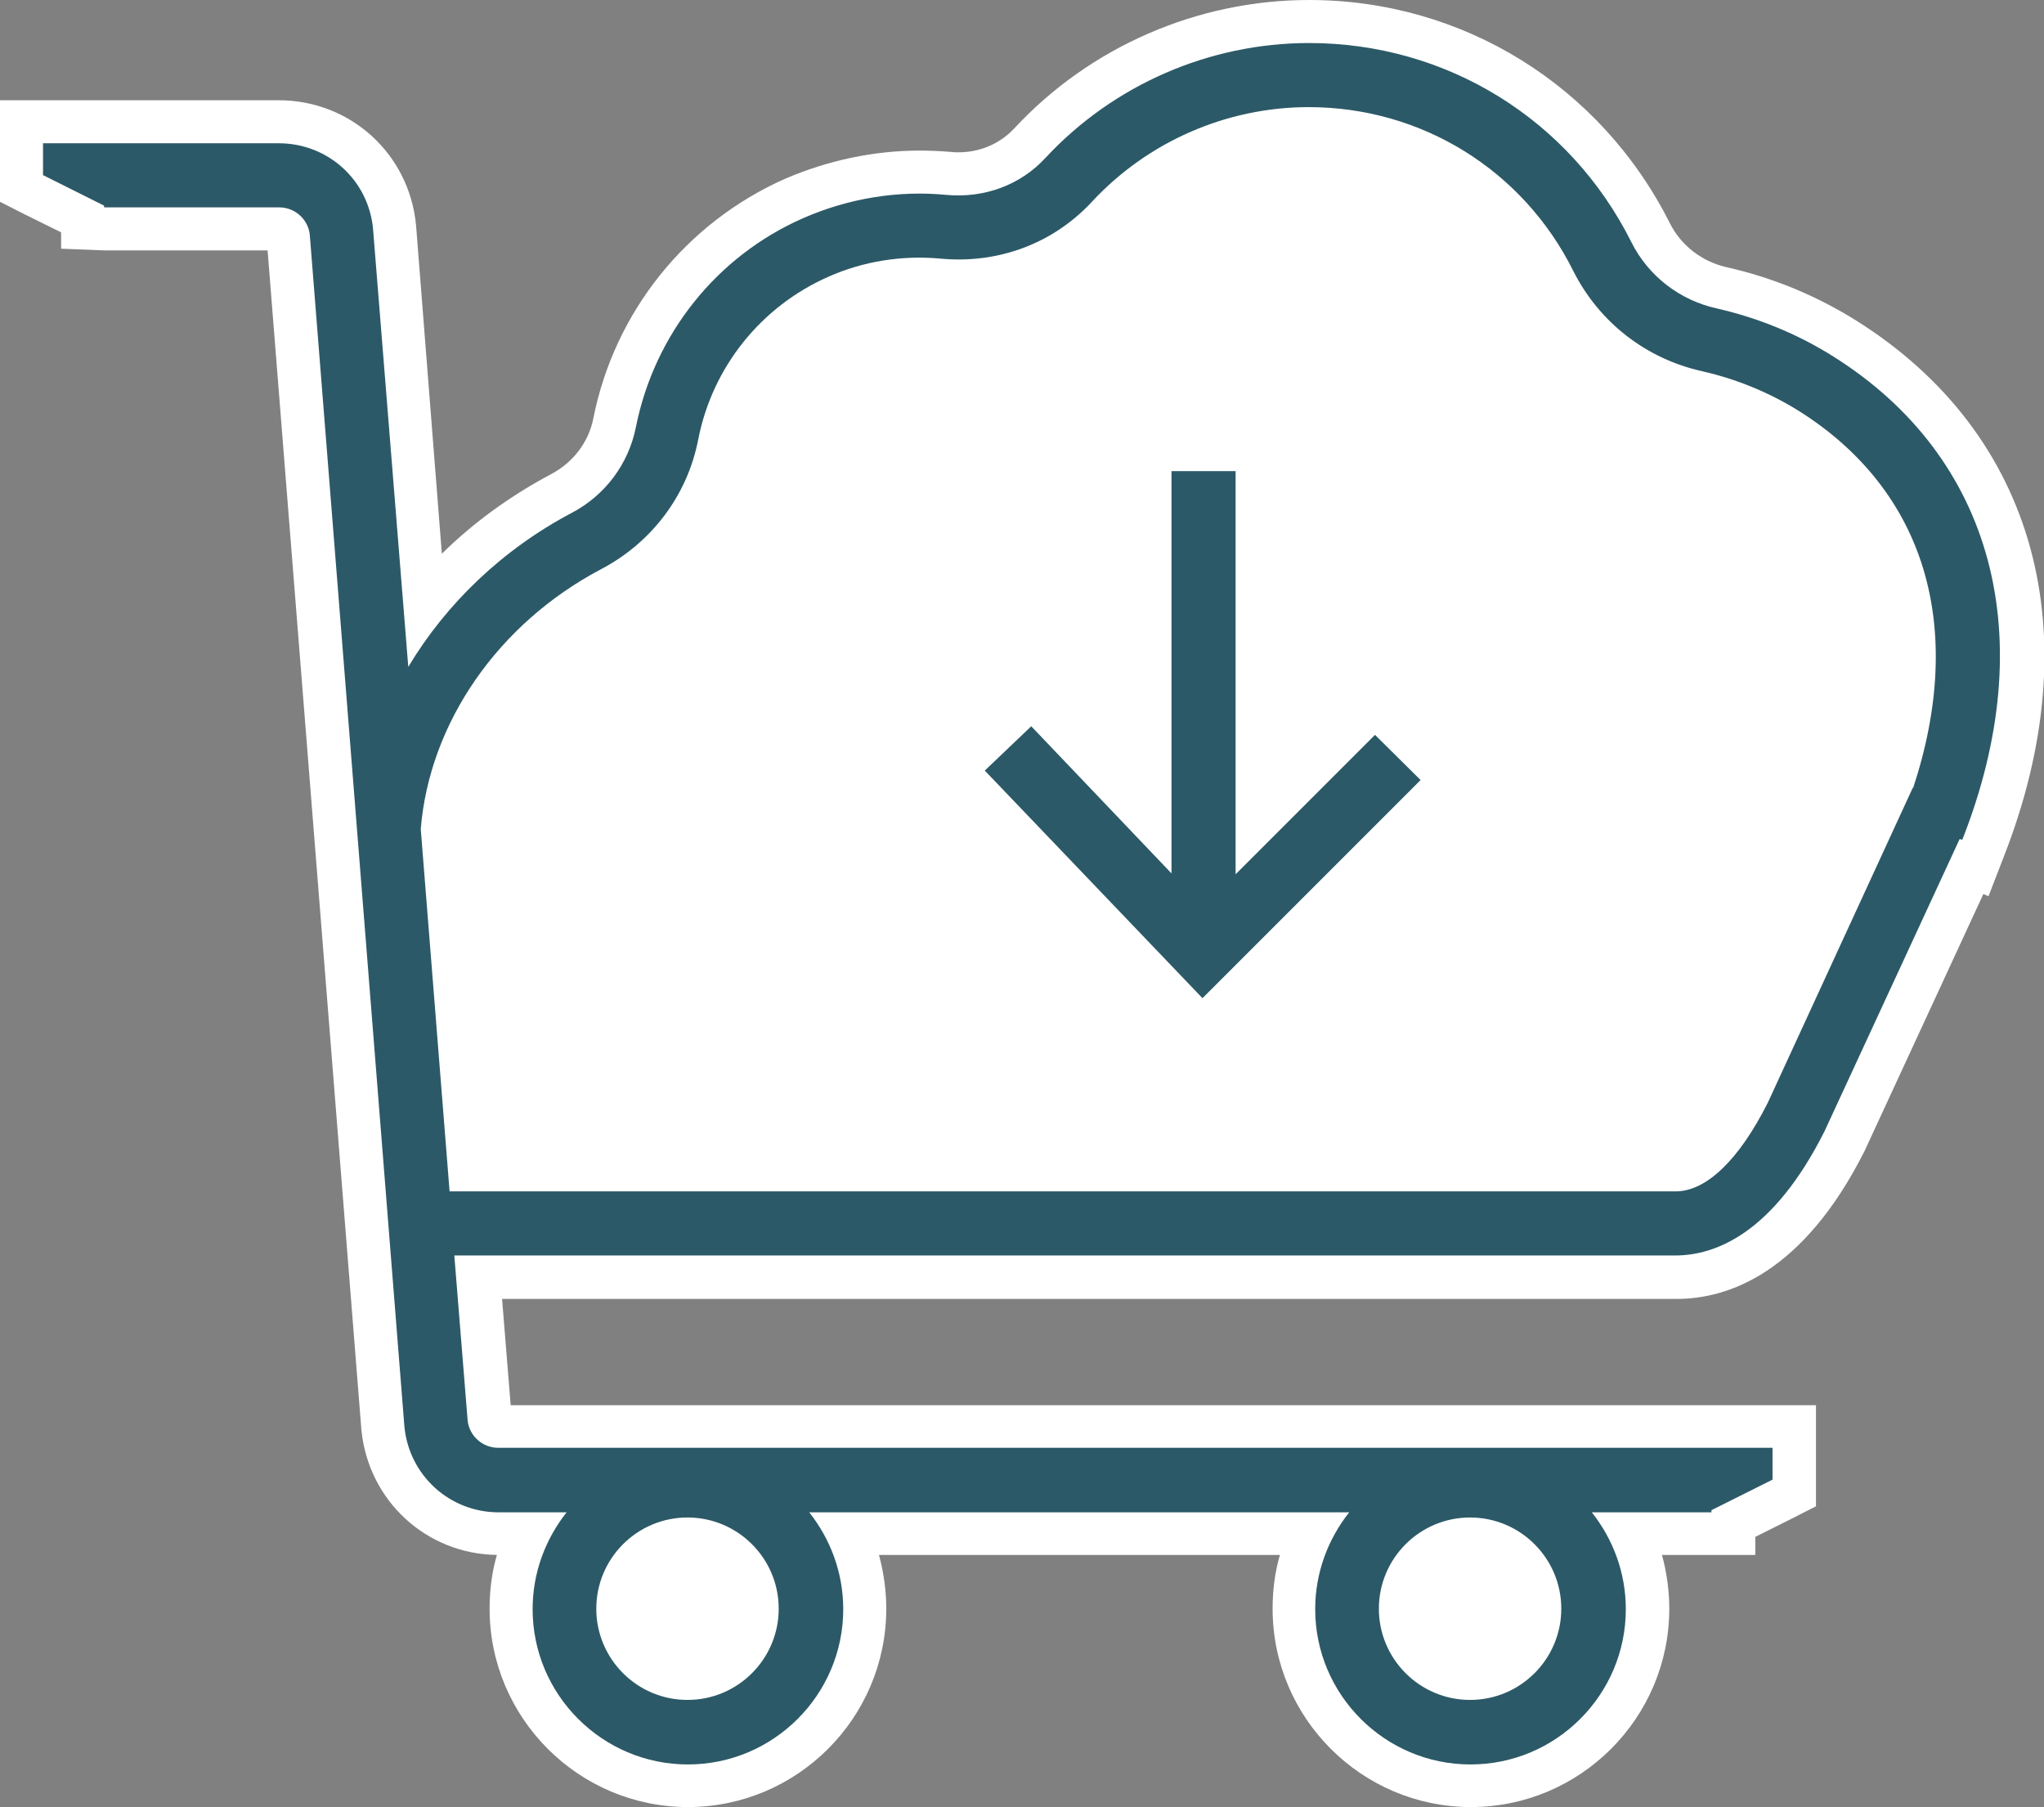 <svg xmlns="http://www.w3.org/2000/svg" xmlns:xlink="http://www.w3.org/1999/xlink" id="Layer_1" x="0" y="0" version="1.1" viewBox="0 0 47.51 42" xml:space="preserve" style="enable-background:new 0 0 47.51 42"><rect x="0" y="0" width="47.51" height="42" fill="#808080" stroke="none"/><style type="text/css">.st0{fill:#fff}.st1{fill:none}.st2{fill:#2c5967}</style><g><g><path d="M34.17,41.5c-2.27,0-4.11-1.84-4.11-4.11c0-0.62,0.13-1.21,0.39-1.75H19.7c0.26,0.55,0.4,1.14,0.4,1.75 c0,2.27-1.84,4.11-4.11,4.11c-2.27,0-4.11-1.84-4.11-4.11c0-0.62,0.13-1.21,0.39-1.75h-0.68c-1.4,0-2.55-1.05-2.69-2.44L6.69,5.48 c-0.01-0.09-0.1-0.17-0.21-0.17H1.92V5.09L0.5,4.38V2.83h5.98c1.4,0,2.55,1.05,2.69,2.44l0.7,8.8c0.86-1.06,1.94-1.94,3.18-2.6 c0.65-0.34,1.1-0.94,1.24-1.64c0.46-2.32,2.02-4.27,4.18-5.22C19.37,4.21,20.38,4,21.37,4c0.23,0,0.45,0.01,0.67,0.03 c0.08,0.01,0.16,0.01,0.23,0.01c0.64,0,1.23-0.25,1.66-0.71c1.67-1.8,4.04-2.83,6.5-2.83c3.38,0,6.42,1.88,7.93,4.91 c0.33,0.65,0.93,1.12,1.65,1.28c1.02,0.22,1.98,0.62,2.87,1.18c3.94,2.48,5.14,6.9,3.22,11.83l-0.18,0.47l-0.09-0.04l-2.94,6.37 c-1.32,2.63-2.87,3.18-3.93,3.18H11.11l0.26,3.3c0.01,0.09,0.1,0.17,0.21,0.17h30.1v1.55l-1.42,0.71v0.19l-0.5,0.04h-1.88 c0.26,0.54,0.39,1.13,0.39,1.75C38.28,39.66,36.44,41.5,34.17,41.5z" class="st0"/><path d="M30.43,1c3.19,0,6.06,1.77,7.48,4.63c0.39,0.79,1.12,1.35,1.99,1.54c0.96,0.21,1.87,0.59,2.71,1.12 c3.72,2.34,4.85,6.54,3.02,11.23l-0.06-0.02l-3.14,6.79c-1.2,2.39-2.55,2.89-3.47,2.89H10.57l0.31,3.84 c0.03,0.35,0.34,0.63,0.71,0.63h28.11v0h1.49v0.74l-1.42,0.71v0.04h-2.78c0.49,0.62,0.79,1.4,0.79,2.25 c0,1.99-1.62,3.61-3.61,3.61c-1.99,0-3.61-1.62-3.61-3.61c0-0.85,0.3-1.63,0.79-2.25H18.8c0.49,0.62,0.79,1.4,0.79,2.25 c0,1.99-1.62,3.61-3.61,3.61c-1.99,0-3.61-1.62-3.61-3.61c0-0.85,0.3-1.63,0.79-2.25h-1.58c-1.14,0-2.08-0.85-2.19-1.99L7.19,5.44 C7.16,5.09,6.85,4.81,6.48,4.81H2.42V4.78L1,4.07V3.33h1.49v0h3.99c1.14,0,2.08,0.85,2.19,1.99l0.81,10.18 c0.88-1.47,2.19-2.73,3.8-3.58c0.78-0.41,1.33-1.14,1.49-1.99c0.42-2.16,1.88-3.97,3.89-4.86c0.85-0.38,1.78-0.57,2.7-0.57 c0.21,0,0.42,0.01,0.63,0.03c0.09,0.01,0.19,0.01,0.28,0.01c0.78,0,1.5-0.31,2.02-0.87C25.88,1.97,28.11,1,30.43,1 M30.43,0 c-2.6,0-5.1,1.09-6.86,2.99c-0.33,0.35-0.79,0.55-1.29,0.55c-0.06,0-0.12,0-0.19-0.01c-0.24-0.02-0.48-0.03-0.72-0.03 c-1.06,0-2.13,0.23-3.11,0.65c-2.31,1.02-3.98,3.1-4.47,5.58c-0.11,0.55-0.47,1.02-0.98,1.29c-0.94,0.5-1.8,1.12-2.54,1.85 L9.67,5.23C9.51,3.57,8.14,2.33,6.48,2.33H2.49L1,2.33l-1,0v1v0.74v0.62l0.55,0.28L1.42,5.4v0.38l1,0.04h3.8L8.4,33.23 c0.16,1.65,1.51,2.89,3.15,2.91c-0.12,0.41-0.17,0.83-0.17,1.25c0,2.54,2.07,4.61,4.61,4.61c2.54,0,4.61-2.07,4.61-4.61 c0-0.42-0.06-0.85-0.17-1.25h9.32c-0.12,0.41-0.17,0.83-0.17,1.25c0,2.54,2.07,4.61,4.61,4.61c2.54,0,4.61-2.07,4.61-4.61 c0-0.42-0.06-0.85-0.17-1.25h1.17h1v-0.42l0.86-0.43l0.55-0.28V34.4v-0.74v-1h-1h-1.49l-27.85,0l-0.2-2.47h27.3 c1.2,0,2.94-0.6,4.37-3.44l2.76-5.97l0.12,0.05l0.36-0.93c2.02-5.17,0.74-9.82-3.42-12.44c-0.94-0.59-1.96-1.01-3.03-1.25 c-0.57-0.13-1.05-0.5-1.31-1.01C37.21,1.99,34,0,30.43,0L30.43,0z" class="st0"/></g><g><path d="M15.98,35.27c-1.17,0-2.12,0.95-2.12,2.12c0,1.17,0.95,2.12,2.12,2.12s2.12-0.95,2.12-2.12 C18.1,36.22,17.15,35.27,15.98,35.27z" class="st1"/><path d="M34.17,35.27c-1.17,0-2.12,0.95-2.12,2.12c0,1.17,0.95,2.12,2.12,2.12c1.17,0,2.12-0.95,2.12-2.12 C36.29,36.22,35.34,35.27,34.17,35.27z" class="st1"/><path d="M44.49,18.31c1.23-3.74,0.28-6.91-2.66-8.76c-0.69-0.44-1.45-0.75-2.24-0.92c-1.31-0.29-2.4-1.14-3-2.33 c-1.17-2.35-3.53-3.81-6.15-3.81c-1.91,0-3.74,0.8-5.04,2.2c-0.9,0.97-2.19,1.45-3.53,1.32c-0.88-0.08-1.78,0.06-2.59,0.42 c-1.57,0.69-2.7,2.1-3.03,3.78c-0.25,1.3-1.08,2.39-2.26,3.02c-2.39,1.26-4,3.57-4.19,6.04l0.67,8.42h28.5 c0.71,0,1.47-0.73,2.14-2.06L44.49,18.31L44.49,18.31z M27.95,23.2l-5.06-5.29l1.08-1.03l3.27,3.41v-9.34h1.49v9.37l3.24-3.24 l1.05,1.05L27.95,23.2z" class="st1"/><path d="M42.62,8.29c-0.84-0.53-1.75-0.9-2.71-1.12c-0.87-0.19-1.6-0.76-1.99-1.54C36.49,2.77,33.62,1,30.43,1 c-2.32,0-4.55,0.97-6.13,2.67C23.72,4.3,22.88,4.61,22,4.53c-1.13-0.11-2.28,0.08-3.33,0.54c-2.01,0.88-3.46,2.7-3.89,4.86 c-0.17,0.85-0.71,1.58-1.49,1.99c-1.61,0.85-2.92,2.11-3.8,3.58L8.67,5.31C8.56,4.18,7.62,3.33,6.48,3.33H2.49v0H1v0.74l1.42,0.71 v0.04h4.07c0.37,0,0.67,0.28,0.71,0.63l2.2,27.71c0.11,1.13,1.05,1.99,2.19,1.99h1.58c-0.49,0.62-0.79,1.4-0.79,2.25 c0,1.99,1.62,3.61,3.61,3.61s3.61-1.62,3.61-3.61c0-0.85-0.3-1.63-0.79-2.25h12.55c-0.49,0.62-0.79,1.4-0.79,2.25 c0,1.99,1.62,3.61,3.61,3.61c1.99,0,3.61-1.62,3.61-3.61c0-0.85-0.3-1.63-0.79-2.25h2.78V35.1l1.42-0.71v-0.74h-1.49v0H11.58 c-0.37,0-0.67-0.28-0.71-0.63l-0.31-3.84h28.38c0.92,0,2.27-0.5,3.47-2.89l3.14-6.79l0.06,0.02 C47.46,14.83,46.34,10.63,42.62,8.29z M15.98,39.51c-1.17,0-2.12-0.95-2.12-2.12c0-1.17,0.95-2.12,2.12-2.12s2.12,0.95,2.12,2.12 C18.1,38.56,17.15,39.51,15.98,39.51z M34.17,39.51c-1.17,0-2.12-0.95-2.12-2.12c0-1.17,0.95-2.12,2.12-2.12 c1.17,0,2.12,0.95,2.12,2.12C36.29,38.56,35.34,39.51,34.17,39.51z M41.09,25.63c-0.67,1.33-1.43,2.06-2.14,2.06h-28.5l-0.67-8.42 c0.2-2.47,1.8-4.78,4.19-6.04c1.18-0.62,2.01-1.72,2.26-3.02c0.33-1.68,1.46-3.09,3.03-3.78c0.81-0.36,1.71-0.5,2.59-0.42 c1.35,0.13,2.63-0.35,3.53-1.32c1.3-1.4,3.13-2.2,5.04-2.2c2.62,0,4.98,1.46,6.15,3.81c0.6,1.19,1.69,2.04,3,2.33 c0.79,0.18,1.55,0.49,2.24,0.92c2.94,1.85,3.89,5.02,2.66,8.76l-0.01,0L41.09,25.63z" class="st2"/><polygon points="28.72 20.32 28.72 10.95 27.23 10.95 27.23 20.3 23.97 16.88 22.89 17.91 27.95 23.2 33.02 18.13 31.96 17.08" class="st2"/></g></g></svg>